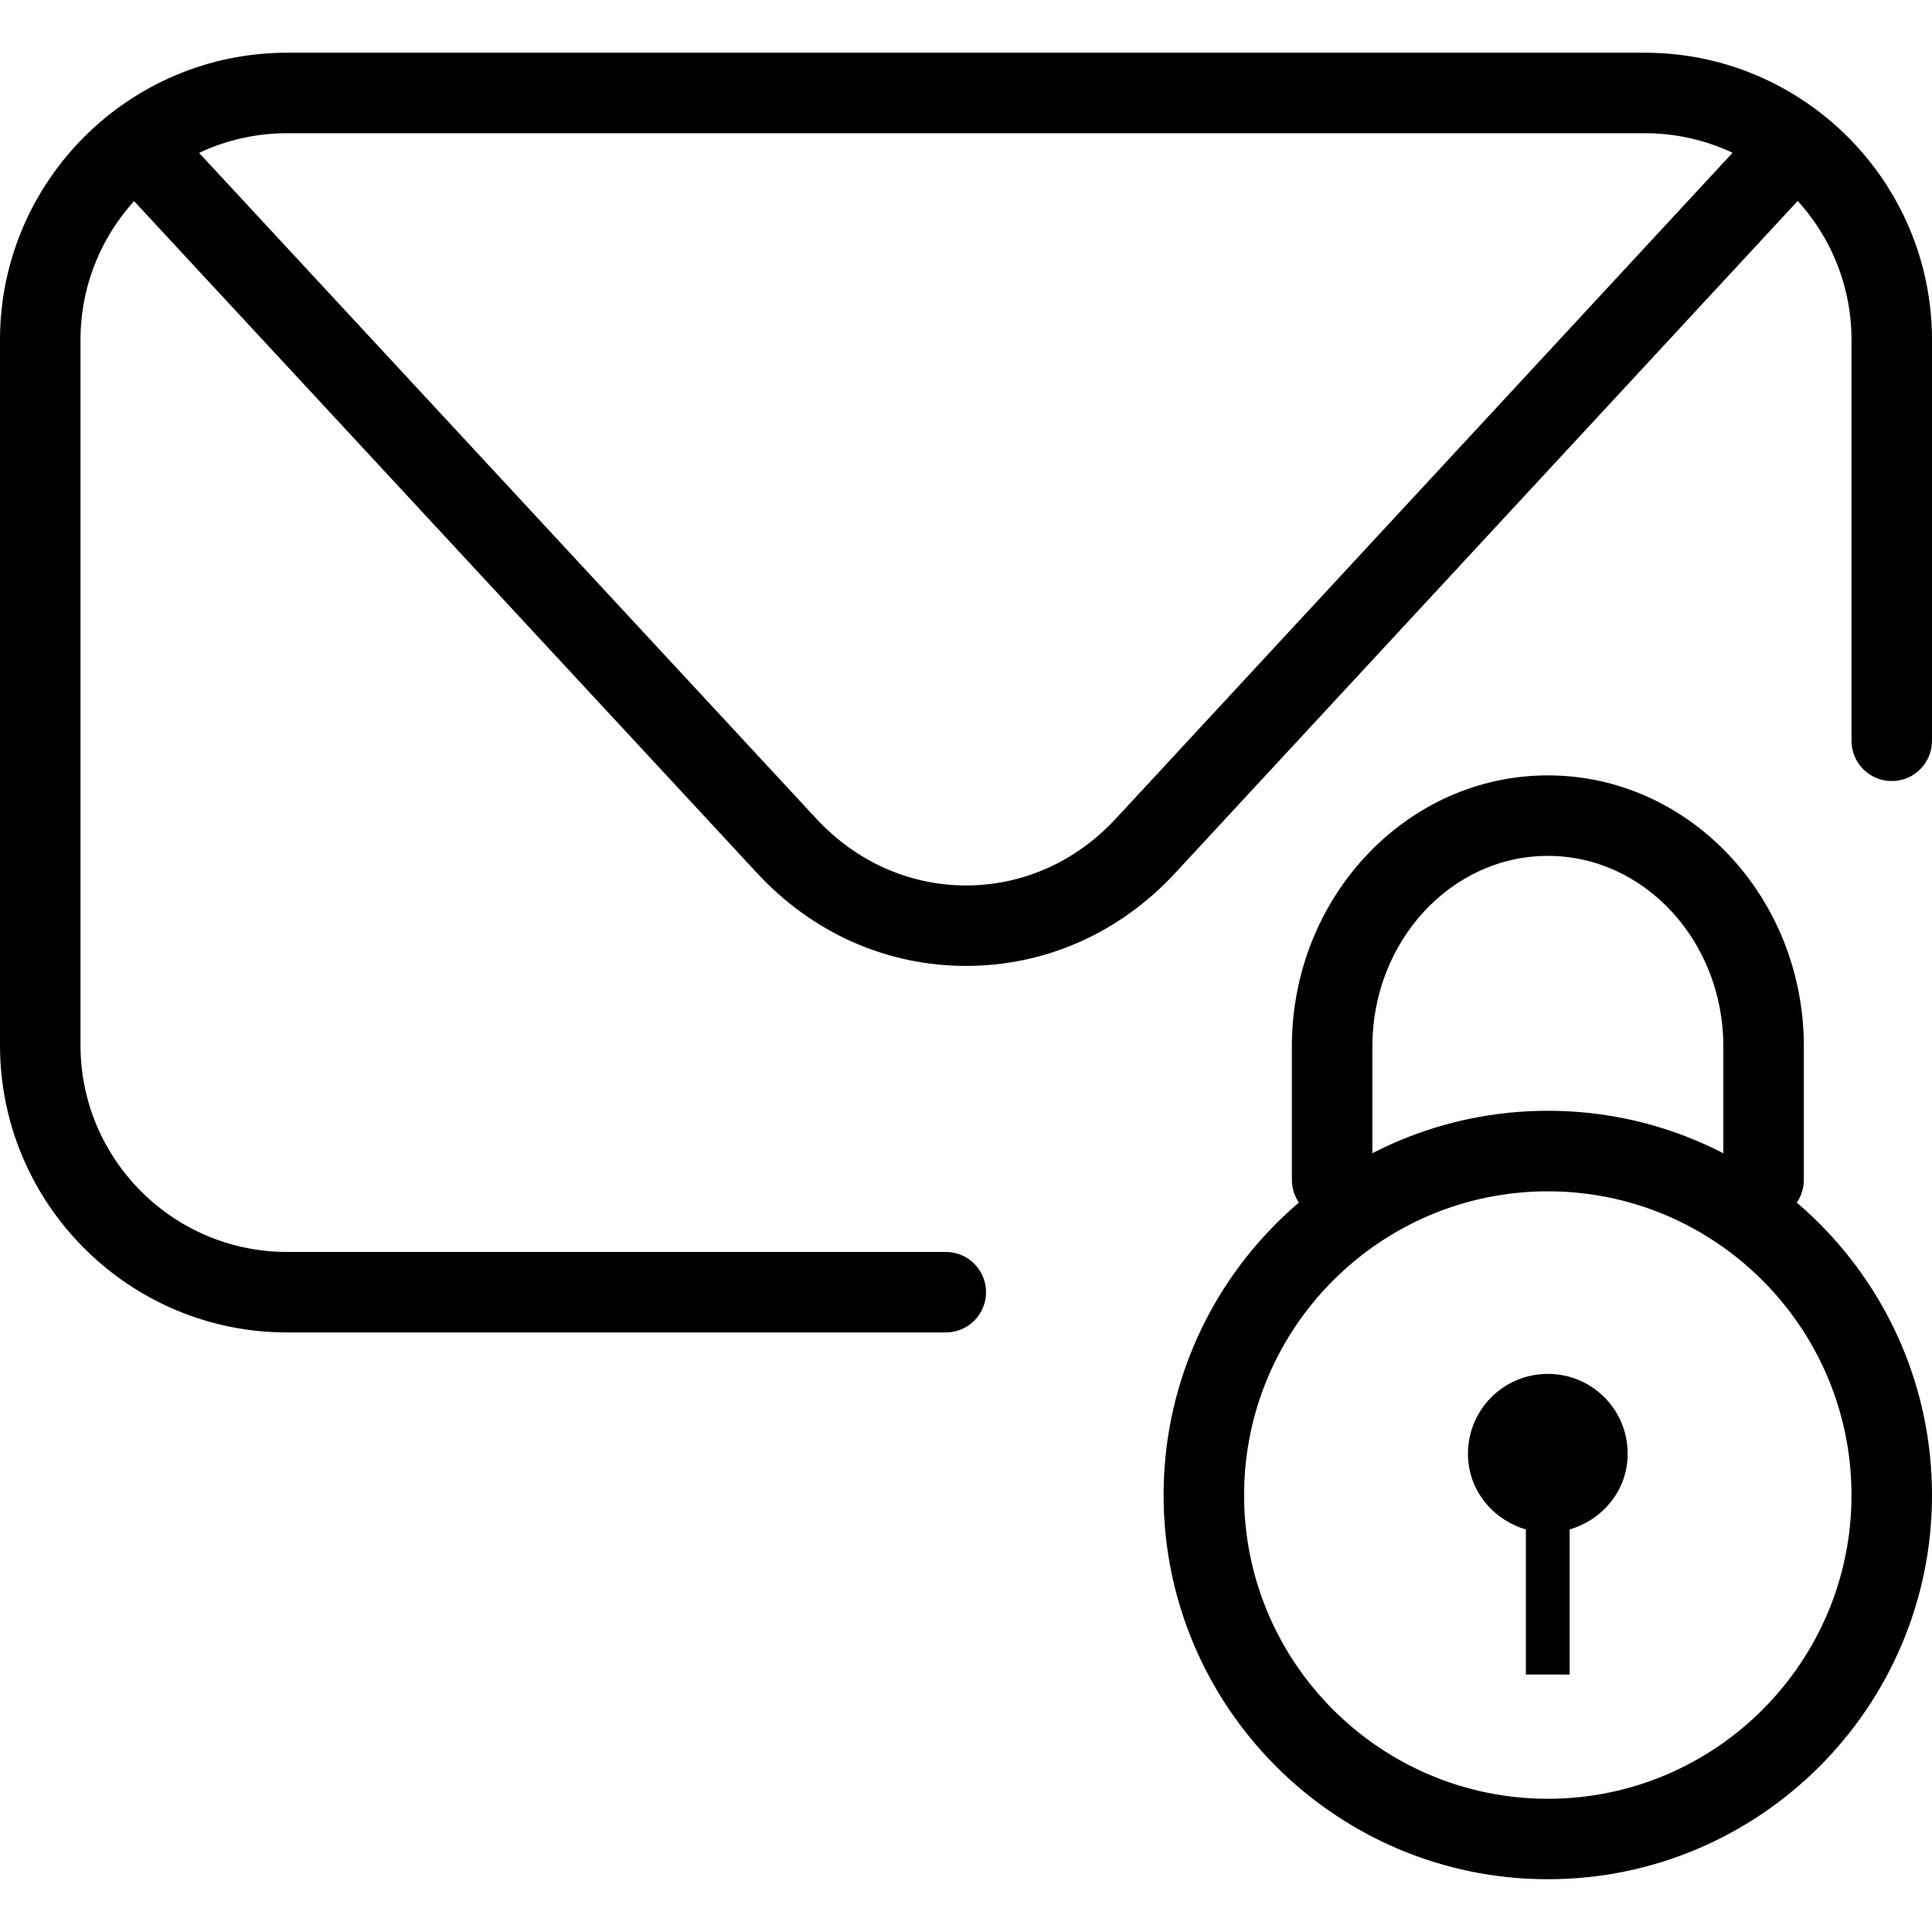<?xml version="1.0" encoding="utf-8"?>
<!-- Generator: Adobe Illustrator 16.0.0, SVG Export Plug-In . SVG Version: 6.00 Build 0)  -->
<!DOCTYPE svg PUBLIC "-//W3C//DTD SVG 1.1//EN" "http://www.w3.org/Graphics/SVG/1.1/DTD/svg11.dtd">
<svg version="1.1" id="Layer_1" xmlns="http://www.w3.org/2000/svg" xmlns:xlink="http://www.w3.org/1999/xlink" x="0px" y="0px"
	 width="48px" height="48px" viewBox="0 0 48 48" enable-background="new 0 0 48 48" xml:space="preserve">
<g>
	<path d="M24.002,23.998c0,0-0.001,0-0.001,0c-1.974,0-3.819-0.821-5.196-2.311L2.761,4.382C2.385,3.977,2.409,3.344,2.814,2.969
		c0.405-0.375,1.036-0.352,1.413,0.054l16.045,17.307c0.995,1.076,2.319,1.668,3.728,1.669c0,0,0.001,0,0.001,0
		c1.41,0,2.734-0.592,3.729-1.668l16.03-17.307c0.375-0.405,1.008-0.429,1.413-0.054c0.405,0.375,0.43,1.008,0.054,1.414
		L29.199,21.688C27.821,23.178,25.976,23.998,24.002,23.998z"/>
	<path d="M23.498,33.104H7.131c-3.932,0-7.131-3.2-7.131-7.135V8.445C0,4.511,3.199,1.31,7.131,1.31h33.735
		C44.8,1.31,48,4.511,48,8.445v9.96c0,0.552-0.447,1-1,1s-1-0.448-1-1v-9.96c0-2.832-2.303-5.135-5.134-5.135H7.131
		C4.302,3.31,2,5.613,2,8.445v17.524c0,2.831,2.302,5.135,5.131,5.135h16.367c0.552,0,1,0.447,1,1S24.05,33.104,23.498,33.104z"/>
	<g>
		<path d="M38.456,46.689c-5.265,0-9.547-4.281-9.547-9.543c0-5.266,4.282-9.549,9.547-9.549c5.263,0,9.544,4.283,9.544,9.549
			C48,42.408,43.719,46.689,38.456,46.689z M38.456,29.598c-4.161,0-7.547,3.387-7.547,7.549c0,4.159,3.386,7.543,7.547,7.543
			c4.16,0,7.544-3.384,7.544-7.543C46,32.984,42.616,29.598,38.456,29.598z"/>
		<path d="M43.816,30.313c-0.553,0-1-0.447-1-1v-3.314c0-2.611-1.956-4.735-4.36-4.735s-4.36,2.124-4.36,4.735v3.314
			c0,0.553-0.447,1-1,1s-1-0.447-1-1v-3.314c0-3.713,2.854-6.735,6.36-6.735s6.36,3.021,6.36,6.735v3.314
			C44.816,29.865,44.369,30.313,43.816,30.313z"/>
		<path d="M40.439,36.117c0-1.098-0.885-1.983-1.983-1.983c-1.101,0-1.985,0.888-1.985,1.983c0,0.906,0.616,1.639,1.439,1.882v3.603
			h1.087v-3.603C39.822,37.756,40.439,37.023,40.439,36.117z"/>
	</g>
</g>
</svg>
